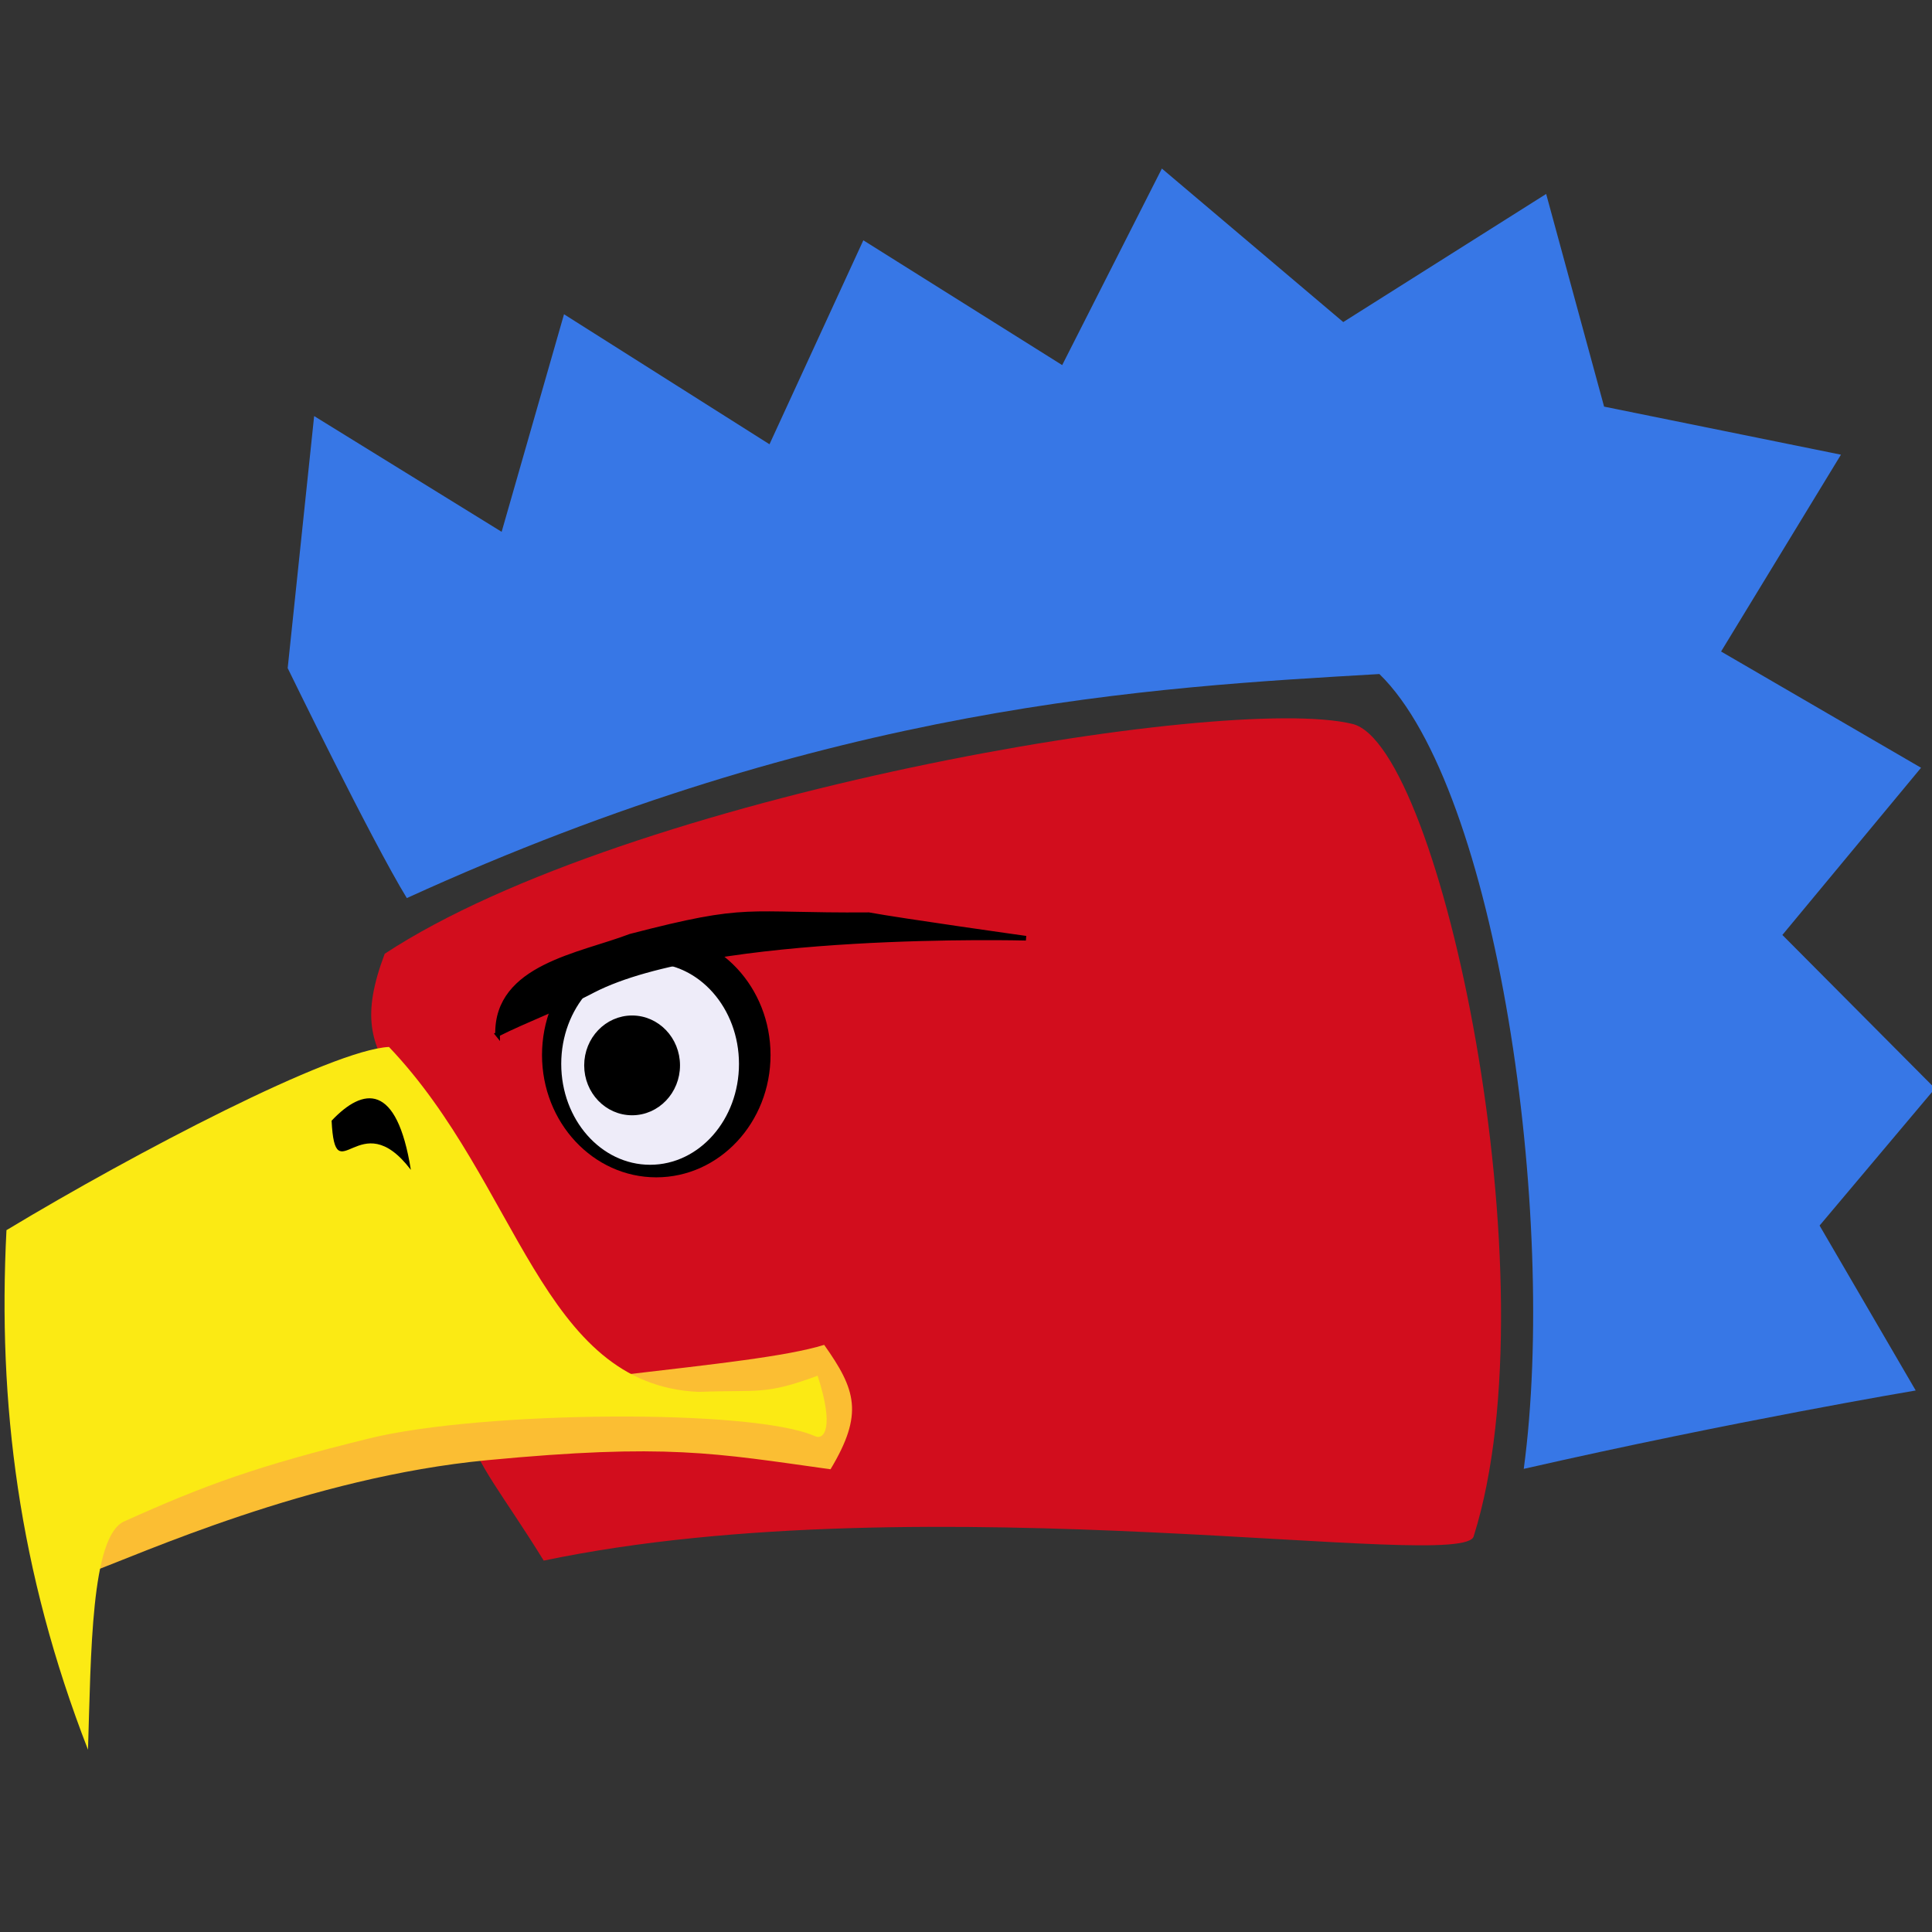 <?xml version="1.0" encoding="UTF-8" standalone="no"?>
<!-- Created with Inkscape (http://www.inkscape.org/) -->

<svg
   xmlns:dc="http://purl.org/dc/elements/1.1/"
   xmlns:cc="http://creativecommons.org/ns#"
   xmlns:rdf="http://www.w3.org/1999/02/22-rdf-syntax-ns#"
   xmlns:svg="http://www.w3.org/2000/svg"
   xmlns="http://www.w3.org/2000/svg"
   xmlns:sodipodi="http://sodipodi.sourceforge.net/DTD/sodipodi-0.dtd"
   xmlns:inkscape="http://www.inkscape.org/namespaces/inkscape"
   width="150mm"
   height="150mm"
   viewBox="0 0 150 150"
   version="1.1"
   id="svg8"
   inkscape:version="0.92+devel unknown"
   sodipodi:docname="logo.svg">
  <rect x="0" y="0" width="150" height="150" fill="#333333" stroke="none"/>
  <defs
     id="defs2">
    <inkscape:perspective
       sodipodi:type="inkscape:persp3d"
       inkscape:vp_x="0 : 148.5 : 1"
       inkscape:vp_y="0 : 999.99996 : 0"
       inkscape:vp_z="210 : 148.5 : 1"
       inkscape:persp3d-origin="105.00001 : 98.999996 : 1"
       id="perspective4581" />
  </defs>
  <sodipodi:namedview
     id="base"
     pagecolor="#ffffff"
     bordercolor="#666666"
     borderopacity="1.0"
     inkscape:pageopacity="0.0"
     inkscape:pageshadow="2"
     inkscape:zoom="0.7071068"
     inkscape:cx="345.08264"
     inkscape:cy="254.52011"
     inkscape:document-units="mm"
     inkscape:current-layer="layer1"
     inkscape:document-rotation="0"
     showgrid="false"
     inkscape:snap-to-guides="false"
     inkscape:snap-grids="false"
     inkscape:snap-others="false"
     inkscape:object-nodes="false"
     inkscape:snap-global="false"
     inkscape:window-width="1920"
     inkscape:window-height="1016"
     inkscape:window-x="0"
     inkscape:window-y="27"
     inkscape:window-maximized="1" />
  <g
     inkscape:label="Layer 1"
     inkscape:groupmode="layer"
     id="layer1"
     transform="translate(-33.115,19.284)">
    <g
       id="g4327"
       style="fill:#3777e6;fill-opacity:1"
       transform="translate(0.353,-14.15)">
      <path
         sodipodi:nodetypes="cccccccccccccccccccccc"
         inkscape:connector-curvature="0"
         id="path61-6"
         d="m 139.857,47.197 c 9.136,8.873 13.853,42.101 11.209,61.711 16.297,-3.71 30.431,-6.085 30.431,-6.085 L 174.034,90.018 182.998,79.372 171.145,67.456 181.912,54.475 166.386,45.449 175.693,30.167 157.304,26.436 152.806,9.924 137.052,19.871 122.97,7.953 115.23,23.212 99.791,13.523 92.505,29.359 76.552,19.265 71.709,36.156 57.152,27.169 55.098,46.739 c 0,0 6.511,13.376 9.25,17.854 32.988,-15.048 57.746,-16.36 75.509,-17.395 z"
         style="fill:#3777e6;fill-opacity:1;stroke:none;stroke-width:0.265px;stroke-linecap:butt;stroke-linejoin:miter;stroke-opacity:1" />
    </g>
    <path
       style="fill:#d20d1d;fill-opacity:1;stroke:none;stroke-width:0.272px;stroke-linecap:butt;stroke-linejoin:miter;stroke-opacity:1"
       d="m 62.985,54.765 c 18.812,-12.359 65.213,-20.265 75.138,-17.842 6.812,1.659 15.638,43.295 9.418,63.038 -0.481,2.938 -42.42,-4.321 -72.212,1.921 C 69.047,91.687 66.995,92.476 71.846,79.039 65.881,63.432 59.345,64.41 62.985,54.765 Z"
       id="path4350"
       inkscape:connector-curvature="0"
       sodipodi:nodetypes="cccccc" />
    <path
       style="fill:none;fill-opacity:1;stroke:none;stroke-width:0.265px;stroke-linecap:butt;stroke-linejoin:miter;stroke-opacity:1"
       d="m 62.614,53.64 c 47.587,-21.869 68.952,-20.889 85.075,-11.739 16.122,9.15 12.238,56.308 8.075,57.37 10.315,1.774 19.283,-25.829 19.135,-37.613 -0.148,-11.784 8.131,-35.426 -14.774,-51.592 -22.905,-16.166 -74.156,4.281 -83.98,10.852 -19.001,12.709 -25.307,15.466 -13.53,32.722 z"
       id="path61"
       inkscape:connector-curvature="0"
       sodipodi:nodetypes="czczzsc" />
    <ellipse
       style="fill:#000000;fill-opacity:1;fill-rule:evenodd;stroke:none;stroke-width:0.267;stroke-opacity:1"
       id="path82-5"
       ry="9.499"
       rx="8.871"
       cy="62.625"
       cx="84.068" />
    <ellipse
       style="fill:#eeecf9;fill-opacity:1;fill-rule:evenodd;stroke:none;stroke-width:0.214;stroke-opacity:1"
       id="path82"
       ry="7.83"
       rx="6.9"
       cy="63.319"
       cx="83.589" />
    <path
       style="fill:#000000;fill-opacity:1;stroke:#000000;stroke-width:0.36px;stroke-linecap:butt;stroke-linejoin:miter;stroke-opacity:1"
       d="m 71.745,61.019 c -0.087,-5.259 6.417,-6.122 10.307,-7.615 9.374,-2.435 8.705,-1.593 18.513,-1.67 2.588,0.476 12.204,1.826 12.204,1.826 0,0 -24.479,-0.656 -33.609,4.055 -2.037,1.088 -5.36,2.357 -7.416,3.403 z"
       id="path69"
       inkscape:connector-curvature="0"
       sodipodi:nodetypes="ccccccc" />
    <ellipse
       style="fill:#000000;fill-opacity:1;stroke:#000000;stroke-width:0.485;stroke-opacity:1"
       id="path4346"
       cx="82.191"
       cy="63.432"
       rx="3.477"
       ry="3.631" />
    <path
       style="fill:#fbbe33;fill-opacity:1;stroke:none;stroke-width:0.308px;stroke-linecap:butt;stroke-linejoin:miter;stroke-opacity:1"
       d="m 97.104,85.131 c 2.468,3.483 3.078,5.356 0.493,9.659 -8.995,-1.254 -12.746,-2.024 -26.637,-0.707 -13.823,1.31 -26.989,7.319 -30.925,8.747 -0.607,-11.375 8.305,-8.917 21.148,-12.085 12.842,-3.167 30.166,-3.819 35.922,-5.615 z"
       id="path4365"
       inkscape:connector-curvature="0"
       sodipodi:nodetypes="ccsczc" />
    <path
       style="fill:#fbea14;fill-opacity:1;stroke:none;stroke-width:0.308px;stroke-linecap:butt;stroke-linejoin:miter;stroke-opacity:1"
       d="m 96.594,87.526 c 1.339,4.109 0.471,4.999 -0.191,4.701 -4.783,-2.157 -25.883,-1.979 -34.616,0.167 -8.733,2.147 -12.715,3.6 -19.034,6.445 C 40.171,100.002 40.183,109.11 39.948,116.566 34.562,102.714 32.929,89.667 33.617,76.226 43.617,70.198 58.908,62.207 63.316,62.002 73.431,72.629 75.112,88.251 87.363,88.782 c 4.678,-0.183 5.106,0.271 9.231,-1.256 z"
       id="path4357"
       inkscape:connector-curvature="0"
       sodipodi:nodetypes="cszsccccc" />
    <path
       style="fill:#000000;fill-opacity:1;stroke:none;stroke-width:0.042px;stroke-linecap:butt;stroke-linejoin:miter;stroke-opacity:1"
       d="m 65.014,71.544 c -1.084,-6.791 -3.687,-6.426 -6.153,-3.818 0.282,5.756 2.16,-1.437 6.153,3.818 z"
       id="path4357-5"
       inkscape:connector-curvature="0"
       sodipodi:nodetypes="ccc" />
  </g>
</svg>
